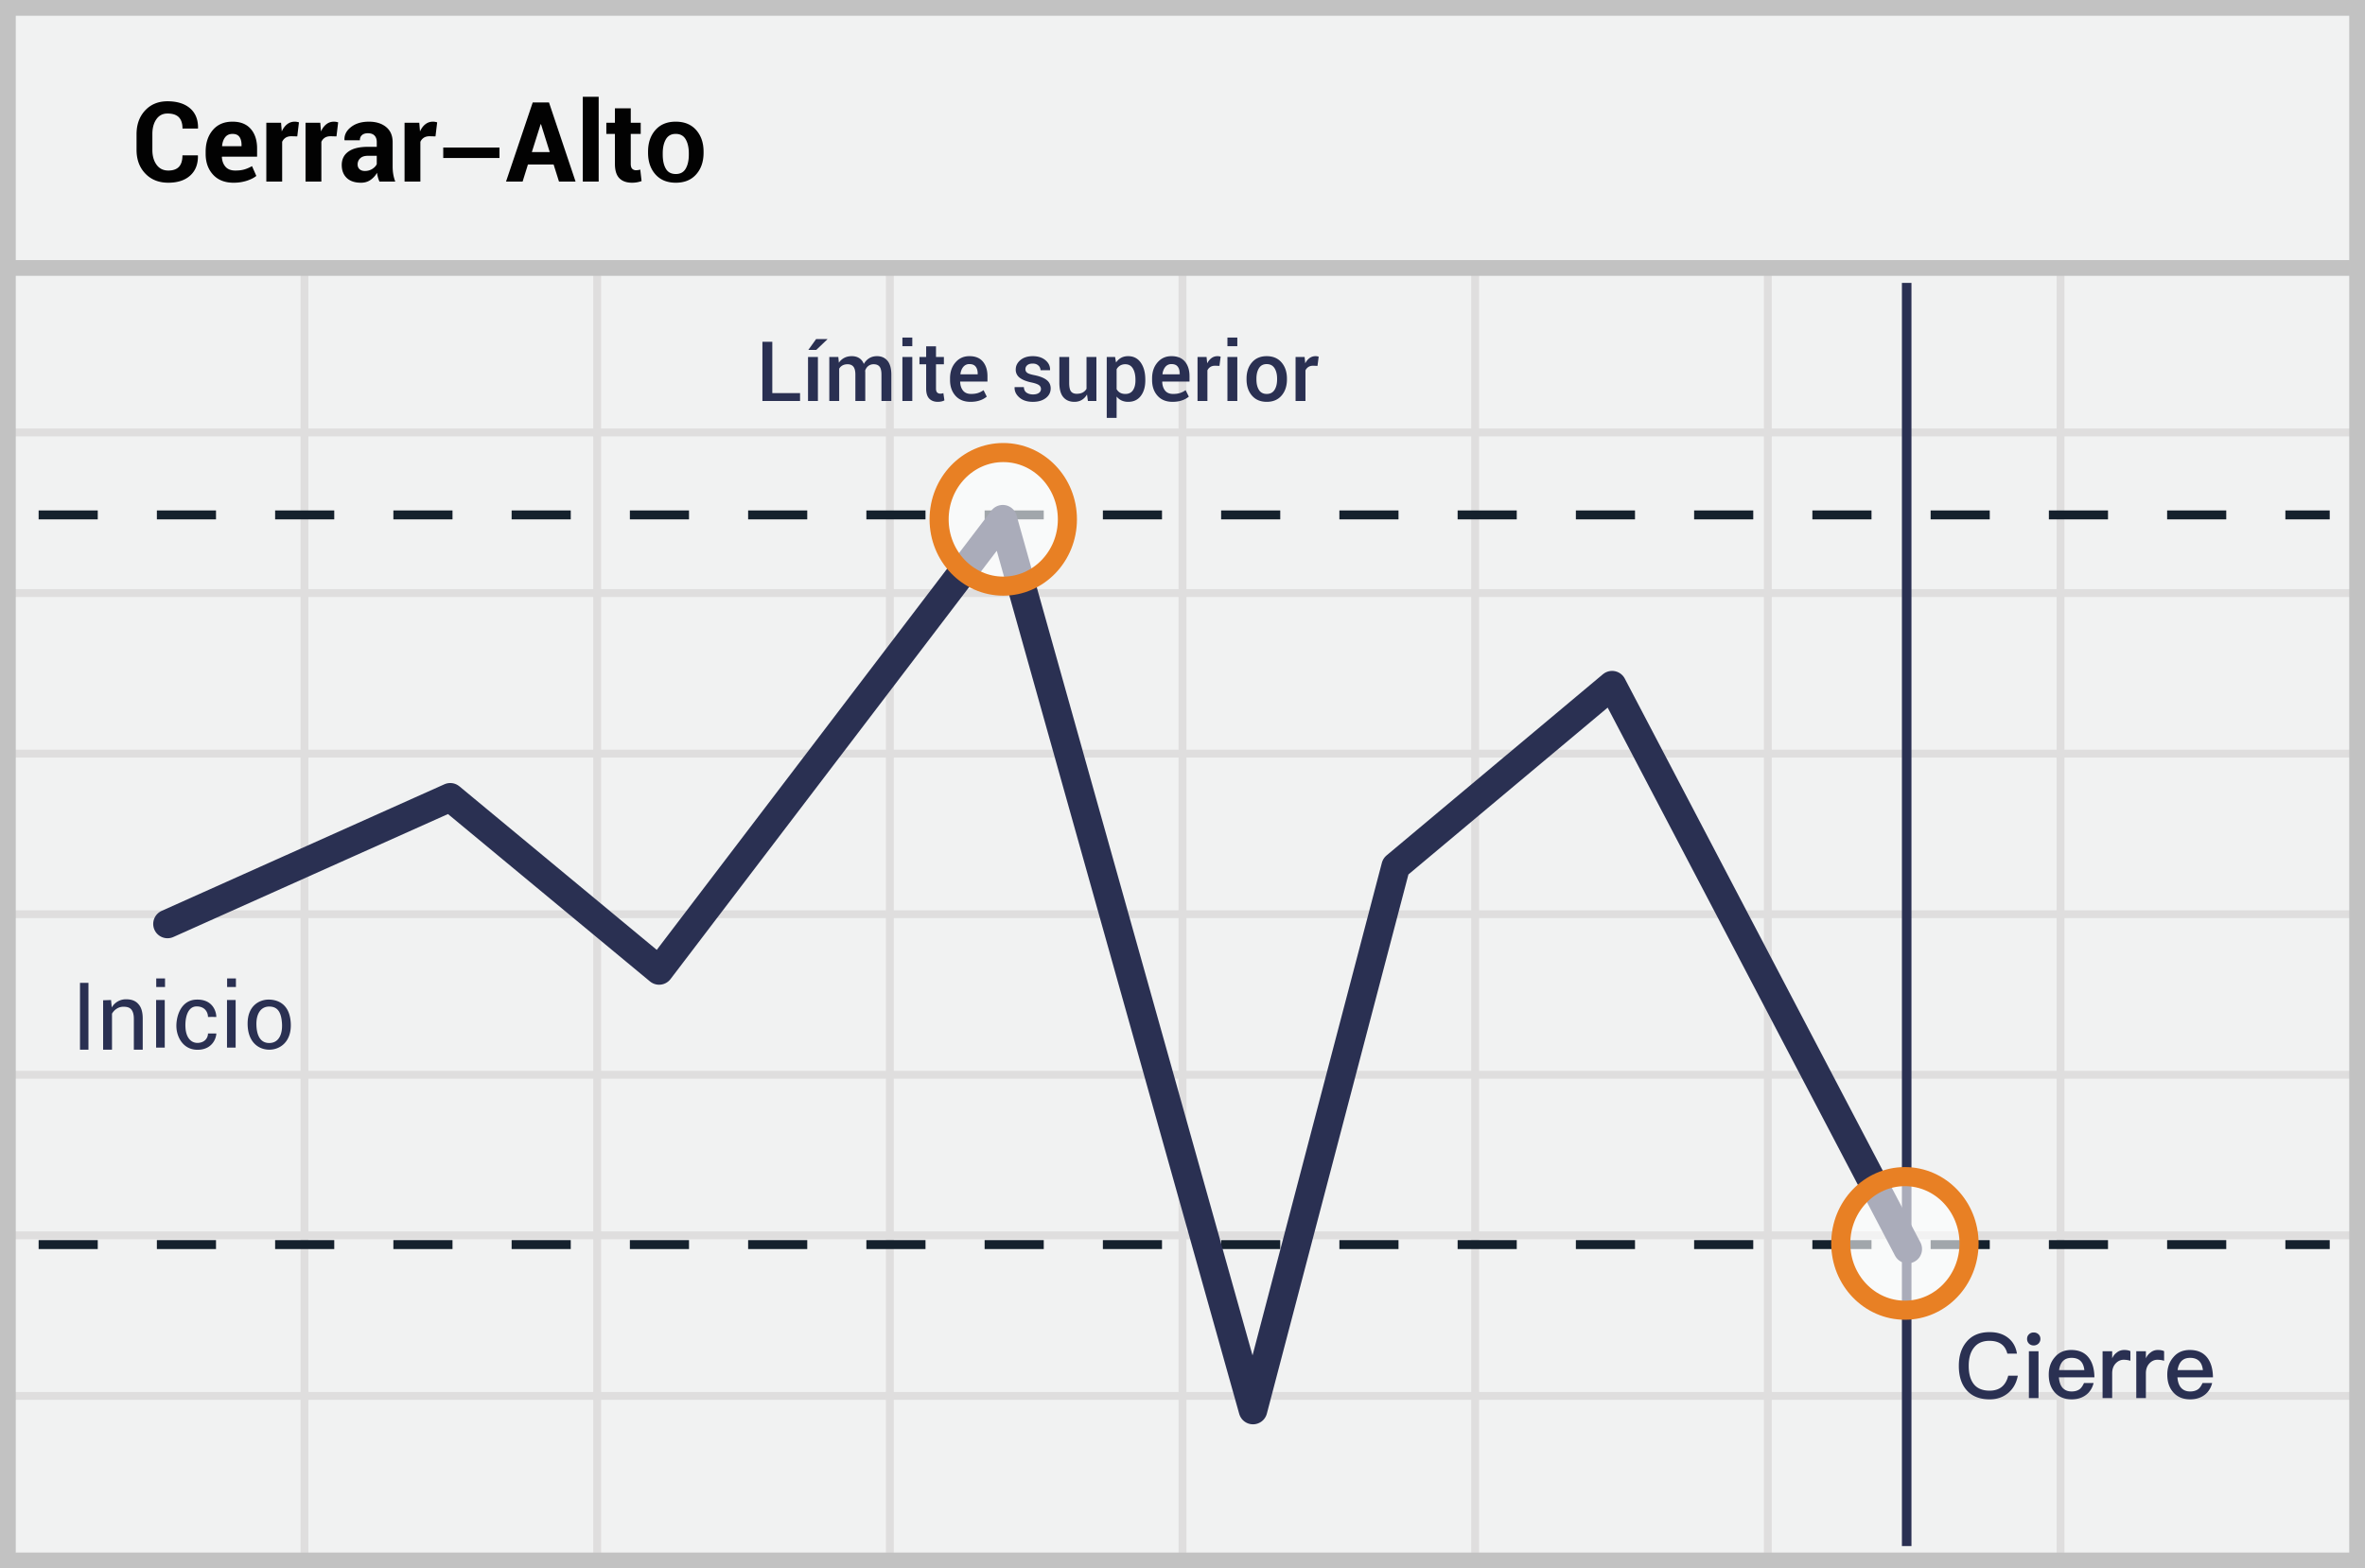 <svg width="300" height="199" xmlns="http://www.w3.org/2000/svg"><g fill="none" fill-rule="evenodd"><path fill="#F1F2F2" fill-rule="nonzero" d="M0 0h300v199H0z"/><path d="M39.125 55.375V74.75H75.25V55.375H39.125zm0-1H75.25V34h1v20.375h36.125V34h1v20.375H149.5V34h1v20.375h36.125V34h1v20.375h36.125V34h1v20.375h36.125V34h1v20.375H299.5v1h-37.625V74.75H299.5v1h-37.625v19.375H299.5v1h-37.625V115.5H299.5v1h-37.625v19.375H299.5v1h-37.625v19.375H299.5v1h-37.625v19.375H299.5v1h-37.625V199h-1v-21.375H224.75V199h-1v-21.375h-36.125V199h-1v-21.375H150.5V199h-1v-21.375h-36.125V199h-1v-21.375H76.25V199h-1v-21.375H39.125V199h-1v-21.375H1.5v-1h36.625V157.25H1.5v-1h36.625v-19.375H1.5v-1h36.625V116.5H1.5v-1h36.625V96.125H1.5v-1h36.625V75.75H1.5v-1h36.625V55.375H1.5v-1h36.625V34h1v20.375zm221.75 1H224.75V74.75h36.125V55.375zm-37.125 0h-36.125V74.75h36.125V55.375zm-37.125 0H150.5V74.75h36.125V55.375zm-37.125 0h-36.125V74.75H149.5V55.375zm-37.125 0H76.25V74.75h36.125V55.375zM39.125 75.75v19.375H75.25V75.75H39.125zm221.75 0H224.75v19.375h36.125V75.75zm-37.125 0h-36.125v19.375h36.125V75.75zm-37.125 0H150.5v19.375h36.125V75.75zm-37.125 0h-36.125v19.375H149.5V75.75zm-37.125 0H76.25v19.375h36.125V75.75zm-73.25 20.375V115.5H75.25V96.125H39.125zm221.75 0H224.75V115.5h36.125V96.125zm-37.125 0h-36.125V115.5h36.125V96.125zm-37.125 0H150.5V115.5h36.125V96.125zm-37.125 0h-36.125V115.5H149.5V96.125zm-37.125 0H76.25V115.5h36.125V96.125zM39.125 116.5v19.375H75.25V116.5H39.125zm221.75 0H224.75v19.375h36.125V116.5zm-37.125 0h-36.125v19.375h36.125V116.5zm-37.125 0H150.5v19.375h36.125V116.5zm-37.125 0h-36.125v19.375H149.5V116.5zm-37.125 0H76.25v19.375h36.125V116.5zm-73.25 20.375v19.375H75.25v-19.375H39.125zm221.75 0H224.75v19.375h36.125v-19.375zm-37.125 0h-36.125v19.375h36.125v-19.375zm-37.125 0H150.5v19.375h36.125v-19.375zm-37.125 0h-36.125v19.375H149.5v-19.375zm-37.125 0H76.25v19.375h36.125v-19.375zm-73.25 20.375v19.375H75.25V157.25H39.125zm221.75 0H224.75v19.375h36.125V157.25zm-37.125 0h-36.125v19.375h36.125V157.25zm-37.125 0H150.5v19.375h36.125V157.25zm-37.125 0h-36.125v19.375H149.5V157.25zm-37.125 0H76.25v19.375h36.125V157.25z" fill="#DFDEDE" fill-rule="nonzero"/><path stroke="#C2C2C2" stroke-width="2" d="M1 1h298v197H1z"/><path fill="#C2C2C2" fill-rule="nonzero" d="M0 33h300v2H0z"/><g transform="translate(4 35.173)"><path d="M.9 30.163h290.625" stroke="#15212D" stroke-width="1.133" fill="#D8D8D8" fill-rule="nonzero" stroke-dasharray="7.5"/><path d="M237.863.725V161" stroke="#2A3052" stroke-width="1.211" stroke-linejoin="round"/><path d="M.9 122.75h290.625" stroke="#15212D" stroke-width="1.133" fill="#D8D8D8" fill-rule="nonzero" stroke-dasharray="7.5"/><path stroke="#2A3052" stroke-width="3.633" stroke-linecap="round" stroke-linejoin="round" d="M17.25 82.063L53.115 66l26.494 21.96 43.594-57.247 31.74 113.025 18.105-68.974 27.446-22.991 37.5 71.542"/><ellipse cx="8.137" cy="9.35" rx="8.137" ry="8.475" opacity=".6" transform="translate(229.5 113.25)" fill="#FFF" fill-rule="nonzero"/><ellipse stroke="#E88024" stroke-width="2.422" cx="237.637" cy="122.6" rx="8.137" ry="8.475"/><ellipse cx="9.012" cy="8.475" rx="8.137" ry="8.475" opacity=".6" transform="translate(114.25 22.25)" fill="#FFF" fill-rule="nonzero"/><ellipse stroke="#E88024" stroke-width="2.422" cx="123.263" cy="30.725" rx="8.137" ry="8.475"/></g><path d="M14.086 126.89l.091.943a2.058 2.058 0 0 1 1.827-1.035c.67 0 1.187.183 1.552.61.365.395.548 1.004.548 1.826v3.957h-1.126v-3.927c0-.548-.122-.944-.335-1.187-.213-.244-.548-.335-.974-.335-.335 0-.61.091-.853.244a1.758 1.758 0 0 0-.609.639v4.566h-1.126v-6.27l1.005-.031zm-3.939-2.181h1.074v8.482h-1.074zm18.648 2.181h1.097v6.034h-1.097zm.015-2.741v1.088h1.117v-1.088zm-9.007 2.741h1.096v6.034h-1.096zm.015-2.741v1.088h1.116v-1.088zm6.566 4.895c.615-.022.926 0 1.056 0 0-.687-.452-2.27-2.524-2.207-2.071.062-2.624 2.325-2.532 3.595.091 1.27.922 2.825 2.769 2.77 1.846-.055 2.287-1.546 2.287-2.064a90.302 90.302 0 0 0-1.056 0c0 .508-.353 1.131-1.231 1.19-.878.059-1.539-.624-1.623-1.896-.085-1.272.262-2.73 1.411-2.73s1.443.857 1.443 1.342zm7.684-2.209c1.071 0 2.652.474 2.811 2.914.159 2.44-1.36 3.442-2.715 3.442-1.355 0-2.754-.946-2.754-3.306 0-2.36 1.587-3.05 2.658-3.05zm.086.884c-1.08 0-1.628.918-1.628 2.187 0 1.27.384 2.438 1.628 2.438 1.245 0 1.712-1.174 1.613-2.531-.098-1.357-.533-2.094-1.613-2.094z" fill="#2A3052" fill-rule="nonzero"/><path d="M25.094 19.715l.013.041c.019 1.072-.308 1.91-.979 2.518-.671.607-1.598.91-2.78.91-1.204 0-2.177-.387-2.917-1.162-.74-.775-1.11-1.776-1.11-3.004v-1.993c0-1.223.36-2.225 1.082-3.004.722-.78 1.67-1.17 2.842-1.17 1.223 0 2.18.3 2.87.897.689.598 1.025 1.44 1.006 2.525l-.014.041H23.15c0-.643-.156-1.123-.466-1.438-.31-.315-.79-.472-1.438-.472-.602 0-1.073.242-1.41.727-.339.486-.508 1.112-.508 1.88v2.007c0 .773.179 1.403.535 1.89.356.487.852.731 1.486.731.603 0 1.052-.157 1.349-.472.296-.315.445-.8.445-1.452h1.952zm4.538 3.47c-1.113 0-1.982-.342-2.607-1.025-.625-.683-.938-1.562-.938-2.638v-.276c0-1.118.303-2.033.91-2.745.607-.713 1.442-1.067 2.504-1.063 1.003 0 1.772.307 2.307.921.536.614.804 1.44.804 2.48v1.041h-4.449l-.02.042c.032.51.187.924.465 1.241.278.317.69.476 1.238.476.45 0 .833-.046 1.148-.138.315-.092.64-.232.976-.42l.545 1.241c-.299.244-.703.448-1.214.614a5.384 5.384 0 0 1-1.669.248zm-.13-6.195c-.406 0-.717.14-.935.418-.219.278-.351.647-.397 1.107l.014.034h2.455v-.152c0-.437-.09-.78-.269-1.03-.18-.251-.469-.377-.869-.377zm8.207.318l-.738-.021c-.299 0-.545.062-.738.186a1.18 1.18 0 0 0-.441.524v5.042h-2.008v-7.463h1.87l.09 1.104c.174-.391.4-.696.679-.914.278-.218.599-.328.962-.328.101 0 .194.008.28.024.084.017.17.036.258.06l-.214 1.786zm4.973 0l-.738-.021c-.299 0-.545.062-.738.186a1.18 1.18 0 0 0-.441.524v5.042h-2.008v-7.463h1.87l.09 1.104c.174-.391.4-.696.679-.914.278-.218.599-.328.962-.328.101 0 .194.008.28.024.084.017.17.036.258.06l-.214 1.786zm5.45 5.731a4.236 4.236 0 0 1-.19-.538 3.742 3.742 0 0 1-.114-.58 2.76 2.76 0 0 1-.821.904c-.34.24-.745.36-1.214.36-.782 0-1.384-.202-1.807-.604-.423-.403-.635-.951-.635-1.645 0-.732.282-1.298.845-1.7.563-.403 1.385-.604 2.466-.604h1.131v-.593c0-.359-.094-.637-.283-.835-.188-.198-.469-.297-.841-.297-.327 0-.578.08-.755.238-.177.16-.266.376-.266.652H43.71l-.014-.041c-.032-.63.243-1.174.824-1.631.582-.458 1.342-.687 2.28-.687.897 0 1.622.226 2.176.676.554.45.831 1.097.831 1.938v3.084c0 .35.027.678.08.986.052.308.136.614.251.917h-2.007zm-1.843-1.345c.35 0 .663-.087.939-.262.275-.175.464-.377.565-.607V19.77h-1.131c-.428 0-.75.106-.97.317a1.043 1.043 0 0 0-.327.78c0 .253.082.454.245.603.163.15.39.224.68.224zm8.953-4.386l-.738-.021c-.299 0-.545.062-.738.186a1.18 1.18 0 0 0-.441.524v5.042h-2.007v-7.463h1.869l.09 1.104c.174-.391.4-.696.679-.914.278-.218.599-.328.962-.328.101 0 .194.008.28.024.085.017.17.036.258.06l-.214 1.786zm.983 1.409h7.133v1.328h-7.133v-1.328zm13.999 2.157h-3.256l-.676 2.165H64.19l3.386-10.042h2.063l3.372 10.042h-2.103l-.683-2.165zm-2.76-1.58h2.27l-1.11-3.538h-.042l-1.117 3.538zm8.478 3.745h-2.014V12.28h2.014v10.76zm4.07-9.29v1.827h1.262v1.414H80.01v3.8c0 .29.061.497.183.622a.642.642 0 0 0 .48.186 1.836 1.836 0 0 0 .545-.076l.165 1.455a3.516 3.516 0 0 1-1.214.207c-.694 0-1.229-.19-1.604-.572-.374-.382-.562-.987-.562-1.814V16.99h-1.09v-1.414h1.09v-1.828h2.007zm2.193 5.49c0-1.113.31-2.025.93-2.735.622-.71 1.482-1.066 2.58-1.066 1.104 0 1.969.354 2.594 1.063.625.708.938 1.62.938 2.738v.145c0 1.122-.312 2.036-.935 2.741-.623.706-1.484 1.06-2.583 1.06-1.103 0-1.967-.354-2.59-1.06-.623-.705-.934-1.62-.934-2.741v-.145zm1.863.372c0 .746.131 1.344.393 1.794.262.451.685.676 1.269.676.569 0 .986-.226 1.25-.68.264-.453.397-1.05.397-1.79v-.158c0-.725-.134-1.317-.4-1.775-.268-.459-.688-.688-1.262-.688-.57 0-.986.23-1.25.691-.265.461-.397 1.052-.397 1.772v.158z" fill="#020202" fill-rule="nonzero"/><path d="M252.387 169.031c.954 0 1.747.242 2.368.748.598.482.966 1.15 1.092 1.977h-1.218c-.138-.552-.403-.966-.794-1.23-.39-.265-.873-.391-1.471-.391-.885 0-1.552.299-2 .908-.426.552-.633 1.31-.633 2.265 0 .989.207 1.747.621 2.288.437.574 1.115.862 2.035.862.598 0 1.104-.15 1.494-.449.414-.321.702-.804.863-1.448h1.218c-.184.954-.61 1.701-1.287 2.242-.633.505-1.391.758-2.277.758-1.345 0-2.356-.436-3.034-1.287-.598-.736-.886-1.725-.886-2.966 0-1.219.3-2.207.92-2.978.69-.873 1.678-1.299 2.989-1.299zm5.587.046a.83.83 0 0 1 .61.23c.16.15.24.345.24.587a.816.816 0 0 1-.252.597.863.863 0 0 1-.598.23.843.843 0 0 1-.598-.23.824.824 0 0 1-.241-.597c0-.242.08-.437.241-.587a.802.802 0 0 1 .598-.23zm-.61 2.38h1.22v5.943h-1.22v-5.943zm5.38-.16c.966 0 1.714.321 2.22.988.46.598.7 1.425.712 2.483h-4.506c.046.575.195 1.023.471 1.333.276.3.655.46 1.138.46.426 0 .77-.103 1.035-.299.207-.16.38-.425.54-.77h1.219c-.138.552-.403 1.023-.816 1.391-.518.448-1.173.678-1.966.678-.874 0-1.575-.276-2.081-.816-.552-.575-.828-1.345-.828-2.322 0-.885.253-1.62.782-2.219.506-.609 1.207-.908 2.08-.908zm.035 1c-.46 0-.816.126-1.092.402-.253.264-.425.643-.494 1.15h3.207c-.115-1.035-.655-1.553-1.62-1.553zm6.69-1c.3 0 .564.045.771.149v1.218a2.901 2.901 0 0 0-.862-.126c-.368 0-.701.15-.989.448-.31.322-.46.747-.46 1.265v3.15h-1.218v-5.944h1.218v.897c.15-.322.345-.564.575-.725.276-.23.598-.333.966-.333zm4.277 0c.3 0 .564.045.77.149v1.218a2.901 2.901 0 0 0-.862-.126c-.368 0-.7.15-.988.448-.31.322-.46.747-.46 1.265v3.15h-1.219v-5.944h1.219v.897c.15-.322.345-.564.575-.725a1.45 1.45 0 0 1 .965-.333zm4.035 0c.966 0 1.713.321 2.22.988.459.598.7 1.425.712 2.483h-4.507c.046.575.196 1.023.472 1.333.276.3.655.46 1.138.46.425 0 .77-.103 1.034-.299.207-.16.38-.425.54-.77h1.22c-.139.552-.403 1.023-.817 1.391-.517.448-1.172.678-1.966.678-.873 0-1.575-.276-2.08-.816-.552-.575-.828-1.345-.828-2.322 0-.885.253-1.62.782-2.219.505-.609 1.207-.908 2.08-.908zm.035 1c-.46 0-.816.126-1.092.402-.253.264-.426.643-.495 1.15h3.208c-.115-1.035-.655-1.553-1.621-1.553z" fill="#2A3052" fill-rule="nonzero"/><path d="M97.967 49.878h3.52v1.001h-4.774v-7.513h1.254v6.512zm5.785 1.001h-1.254v-5.583h1.254v5.583zm-.227-7.854h1.419l.01.031-1.409 1.342h-1.006l.986-1.373zm2.817 2.27l.067.728c.183-.264.411-.47.687-.614.275-.144.593-.216.954-.216.365 0 .678.082.94.247.26.165.457.413.588.743.172-.31.399-.552.68-.727.283-.176.613-.263.992-.263.56 0 1.003.195 1.328.585.325.39.488.982.488 1.773v3.328h-1.254v-3.333c0-.489-.082-.832-.245-1.03-.163-.198-.409-.297-.735-.297a1.08 1.08 0 0 0-.682.217c-.185.145-.32.34-.402.583 0 .052.002.097.005.134.004.038.005.074.005.109v3.617h-1.254v-3.333c0-.472-.083-.81-.25-1.017-.167-.206-.412-.31-.735-.31-.255 0-.47.05-.648.148a1.084 1.084 0 0 0-.42.415v4.097h-1.254v-5.583h1.145zm9.382 5.584h-1.254v-5.583h1.254v5.583zm0-6.95h-1.254v-1.1h1.254v1.1zm3.008.01v1.357h1.001v.929h-1.001v3.085c0 .231.05.395.15.493.1.098.232.147.397.147a1.109 1.109 0 0 0 .387-.067l.134.919a1.44 1.44 0 0 1-.38.137 2.088 2.088 0 0 1-.456.049c-.46 0-.823-.135-1.086-.406-.263-.27-.395-.694-.395-1.272v-3.085h-.851v-.93h.851V43.94h1.249zm4.38 7.049c-.814 0-1.452-.258-1.91-.772-.46-.514-.69-1.18-.69-2v-.206c0-.819.23-1.494.69-2.025.458-.532 1.05-.796 1.777-.792.75 0 1.317.231 1.703.694.385.462.578 1.08.578 1.855v.676h-3.453l-.01.026c.014.457.134.829.361 1.114.227.286.57.428 1.027.428.34 0 .636-.04.885-.123.25-.083.48-.202.694-.356l.408.82a2.657 2.657 0 0 1-.846.47c-.351.127-.756.19-1.213.19zm-.133-4.79a.969.969 0 0 0-.785.354c-.196.236-.318.543-.366.921l.01.026h2.183v-.098c0-.358-.083-.647-.25-.87-.167-.221-.431-.332-.792-.332zm9.066 3.154a.578.578 0 0 0-.245-.478c-.163-.125-.472-.238-.926-.338-.657-.134-1.16-.332-1.507-.593a1.25 1.25 0 0 1-.521-1.053c0-.468.198-.867.593-1.2.396-.331.917-.497 1.564-.497.667 0 1.205.17 1.612.513.408.342.603.754.586 1.236l-.01.03h-1.202a.782.782 0 0 0-.269-.59c-.179-.167-.418-.25-.717-.25-.303 0-.533.069-.692.206a.645.645 0 0 0-.237.506c0 .19.074.34.222.454.148.114.452.215.913.304.685.138 1.2.34 1.548.607.348.266.522.623.522 1.07 0 .503-.208.913-.622 1.231-.415.318-.96.478-1.639.478-.725 0-1.298-.186-1.718-.558-.42-.371-.62-.798-.599-1.28l.01-.03h1.167c.014.323.13.559.35.706.221.148.49.222.806.222.32 0 .568-.063.746-.19a.594.594 0 0 0 .265-.506zm5.842.702c-.172.299-.393.53-.663.691-.27.162-.583.243-.937.243-.599 0-1.066-.197-1.404-.591-.337-.394-.505-1.006-.505-1.835v-3.266h1.248v3.277c0 .533.078.898.233 1.096.154.198.395.297.722.297.303 0 .557-.054.761-.163a1.18 1.18 0 0 0 .483-.472v-4.035h1.254v5.583H138l-.113-.825zm7.394-1.78c0 .811-.19 1.466-.573 1.965-.381.5-.913.749-1.594.749a1.98 1.98 0 0 1-.841-.17 1.73 1.73 0 0 1-.63-.501v2.709h-1.254v-7.73h1.058l.124.702c.179-.262.395-.461.648-.599.253-.138.546-.206.88-.206.688 0 1.223.272 1.607.818.383.545.575 1.263.575 2.154v.108zm-1.249-.11c0-.57-.107-1.037-.322-1.4-.215-.363-.536-.545-.962-.545a1.25 1.25 0 0 0-.666.168 1.235 1.235 0 0 0-.439.467v2.524c.11.196.257.346.439.451.182.105.408.157.676.157.426 0 .746-.157.957-.472.212-.314.317-.728.317-1.24v-.11zm4.712 2.824c-.816 0-1.453-.258-1.912-.772-.46-.514-.689-1.18-.689-2v-.206c0-.819.23-1.494.689-2.025.46-.532 1.052-.796 1.778-.792.75 0 1.317.231 1.702.694.386.462.578 1.08.578 1.855v.676h-3.452l-.01.026c.014.457.134.829.361 1.114.227.286.57.428 1.027.428.34 0 .636-.04.885-.123.25-.083.48-.202.694-.356l.408.82a2.657 2.657 0 0 1-.847.47c-.35.127-.755.19-1.212.19zm-.134-4.79a.969.969 0 0 0-.785.354c-.196.236-.318.543-.366.921l.01.026h2.183v-.098c0-.358-.083-.647-.25-.87-.167-.221-.431-.332-.792-.332zm6.078.228l-.536-.02c-.245 0-.448.05-.612.154a1.02 1.02 0 0 0-.38.439v3.88h-1.253v-5.583h1.146l.082.81a1.79 1.79 0 0 1 .544-.67c.222-.163.478-.243.767-.243a1.372 1.372 0 0 1 .392.062l-.15 1.17zm2.266 4.453H155.7v-5.583h1.254v5.583zm0-6.95H155.7v-1.1h1.254v1.1zm1.171 4.107c0-.833.228-1.515.684-2.046.456-.532 1.08-.797 1.87-.797.802 0 1.43.265 1.886.797.456.531.684 1.213.684 2.046v.108c0 .84-.228 1.523-.684 2.051-.455.529-1.08.793-1.875.793-.798 0-1.425-.265-1.881-.795-.456-.53-.684-1.213-.684-2.049v-.108zm1.254.108c0 .547.107.991.32 1.332.213.34.543.51.99.51.438 0 .765-.17.984-.513.218-.342.327-.785.327-1.329v-.108c0-.533-.109-.973-.327-1.319-.219-.345-.55-.518-.994-.518-.437 0-.763.173-.978.518-.215.346-.322.786-.322 1.319v.108zm7.745-1.718l-.536-.02c-.244 0-.448.05-.612.154a1.02 1.02 0 0 0-.379.439v3.88h-1.254v-5.583h1.146l.082.81a1.79 1.79 0 0 1 .545-.67c.222-.163.477-.243.766-.243a1.372 1.372 0 0 1 .392.062l-.15 1.17z" fill="#2A3052"/></g></svg>